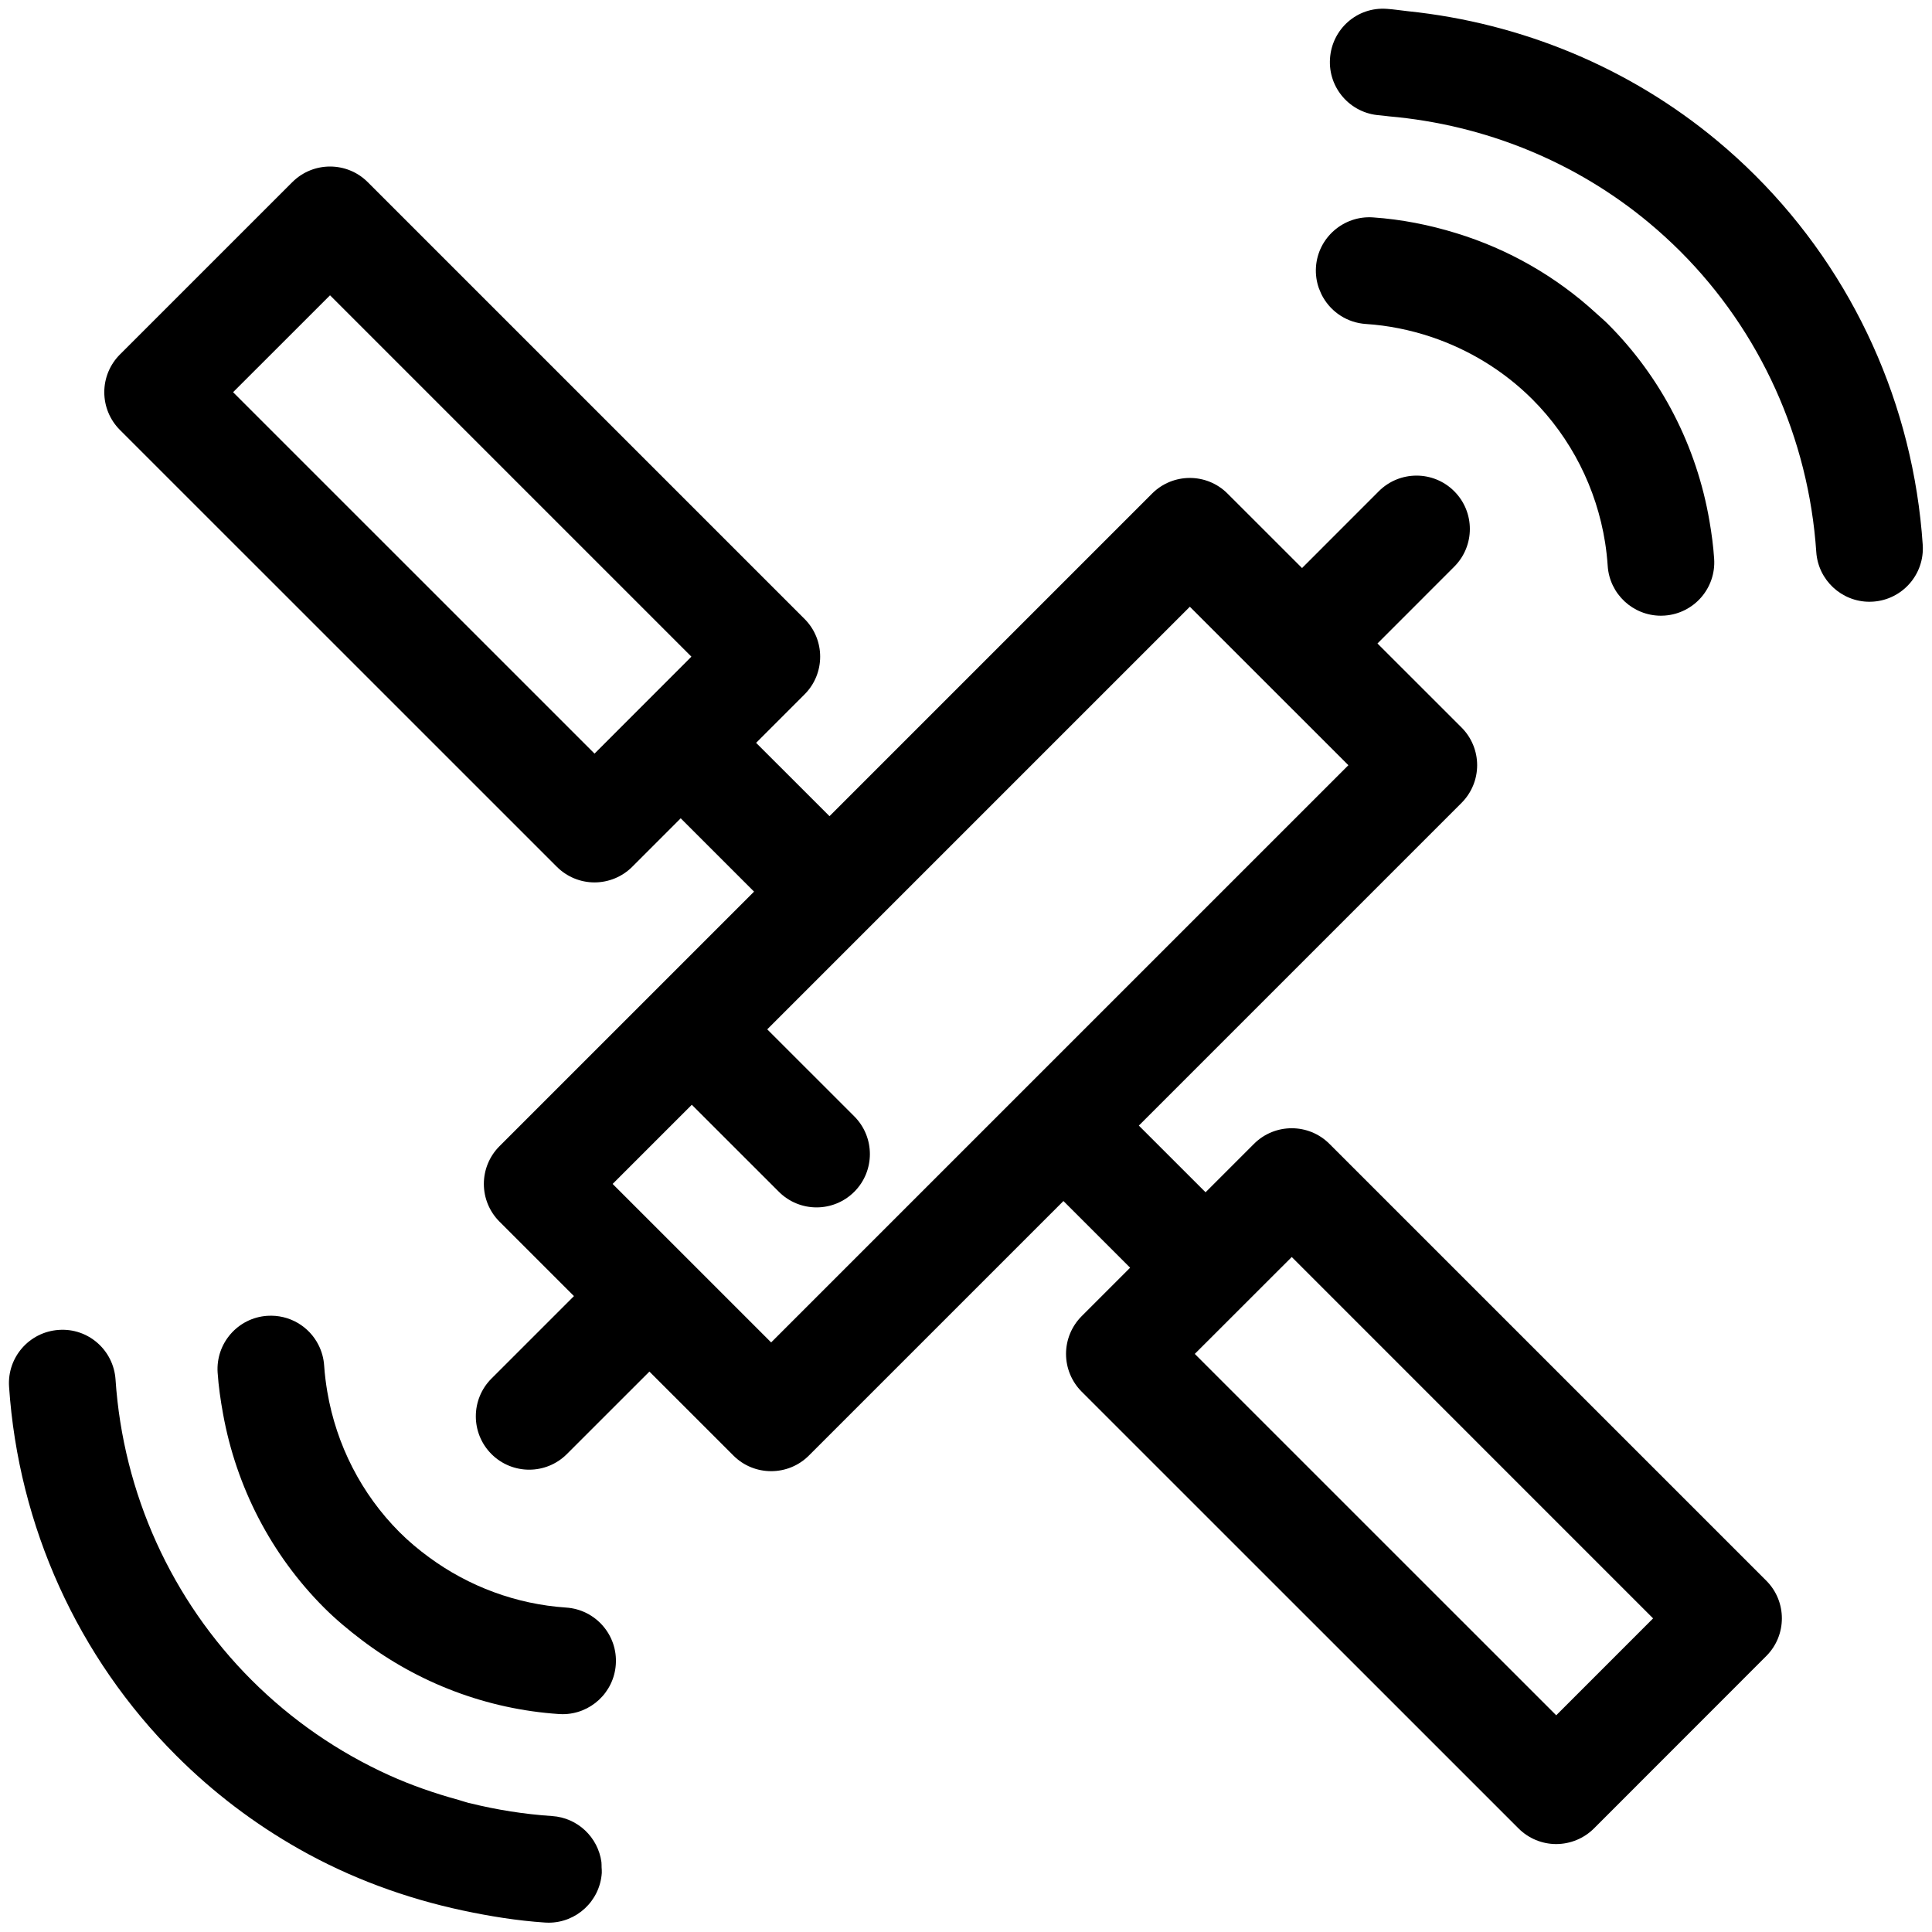<?xml version="1.0" ?><!DOCTYPE svg  PUBLIC '-//W3C//DTD SVG 1.1//EN'  'http://www.w3.org/Graphics/SVG/1.1/DTD/svg11.dtd'><svg enable-background="new 0 0 91 91" height="91px" id="Layer_1" version="1.1" viewBox="0 0 91 91" width="91px" xml:space="preserve" xmlns="http://www.w3.org/2000/svg" xmlns:xlink="http://www.w3.org/1999/xlink"><g><g><path d="M26.228,40.827c0.471,0.471,1.11,0.736,1.776,0.736h0c0.667-0.002,1.306-0.266,1.777-0.738l2.281-2.282l3.455,3.454    L23.526,53.988c-0.471,0.471-0.736,1.109-0.736,1.777c0,0.666,0.265,1.305,0.736,1.775l3.508,3.508l-3.886,3.885    c-0.981,0.982-0.981,2.572,0,3.555c0.49,0.49,1.134,0.736,1.777,0.736c0.643,0,1.286-0.246,1.776-0.736l3.887-3.885l3.958,3.957    c0.49,0.49,1.133,0.734,1.776,0.734s1.286-0.244,1.776-0.734l11.991-11.99l3.141,3.141l-2.283,2.283    c-0.471,0.473-0.736,1.111-0.736,1.777s0.266,1.307,0.736,1.777l20.578,20.574c0.471,0.471,1.109,0.736,1.775,0.736    c0.666-0.002,1.307-0.266,1.777-0.736l8.115-8.119c0.982-0.98,0.982-2.572,0-3.553L62.618,53.877c-0.98-0.98-2.572-0.98-3.553,0    l-2.281,2.281l-3.143-3.141l15.199-15.199c0.471-0.471,0.736-1.109,0.736-1.776s-0.266-1.306-0.736-1.776l-3.959-3.957    l3.615-3.617c0.982-0.982,0.982-2.572,0-3.554c-0.98-0.981-2.572-0.981-3.553,0.001l-3.615,3.617l-3.51-3.508    c-0.982-0.982-2.572-0.98-3.553,0L39.071,38.443l-3.457-3.454l2.282-2.283c0.98-0.98,0.98-2.571,0-3.553L17.321,8.579    c-0.98-0.98-2.571-0.98-3.553,0l-8.12,8.118c-0.471,0.472-0.736,1.11-0.736,1.776c0,0.667,0.265,1.307,0.736,1.777L26.228,40.827z     M60.843,59.207l17.02,17.021L73.3,80.793L56.276,63.771L60.843,59.207z M56.044,28.578l7.467,7.465L36.322,63.23l-7.466-7.465    l3.729-3.729l4.1,4.098c0.491,0.49,1.133,0.736,1.776,0.736s1.286-0.246,1.777-0.736c0.98-0.98,0.98-2.572-0.001-3.553    l-4.099-4.098L56.044,28.578z M15.545,13.909L32.566,30.93l-4.563,4.566L10.979,18.473L15.545,13.909z"/><path d="M75.196,14.768c-1.9-1.748-4.154-3.034-6.6-3.784c-1.271-0.392-2.586-0.653-3.934-0.745    c-1.377-0.091-2.584,0.953-2.678,2.338c-0.023,0.351,0.027,0.688,0.137,1c0.004,0.01,0.01,0.018,0.012,0.027    c0.053,0.141,0.113,0.278,0.189,0.407c0.406,0.7,1.141,1.191,2.01,1.249c1.055,0.068,2.086,0.279,3.072,0.607    c1.785,0.598,3.422,1.594,4.77,2.938c1.83,1.831,3.023,4.194,3.428,6.744c0.057,0.364,0.098,0.731,0.123,1.103    c0.043,0.665,0.342,1.252,0.793,1.673s1.057,0.676,1.713,0.676c0.055,0,0.113-0.002,0.17-0.006    c1.385-0.093,2.432-1.29,2.338-2.675c-0.039-0.6-0.119-1.193-0.221-1.781c-0.6-3.511-2.26-6.76-4.793-9.288    C75.556,15.082,75.372,14.93,75.196,14.768z"/><path d="M66.306,0.527c-0.326-0.034-0.65-0.088-0.979-0.11c-0.002,0-0.004,0-0.006,0h-0.002c-1.398-0.103-2.582,0.955-2.674,2.34    c-0.094,1.385,0.955,2.582,2.34,2.674c0.148,0.01,0.295,0.037,0.443,0.05c4.525,0.397,8.797,2.143,12.244,5.015    c0.508,0.424,0.998,0.871,1.471,1.342c3.77,3.77,6.045,8.8,6.406,14.162c0.09,1.327,1.195,2.344,2.506,2.344    c0.057,0,0.113-0.002,0.17-0.006c1.385-0.094,2.432-1.291,2.338-2.676l0,0c0-0.001,0-0.001,0-0.002    c-0.441-6.572-3.234-12.743-7.867-17.375c-0.578-0.578-1.182-1.129-1.805-1.648C76.769,3.199,71.69,1.084,66.306,0.527z"/><path d="M14.095,87.096c2.393,1.354,4.993,2.313,7.7,2.891c1.272,0.271,2.562,0.48,3.875,0.568    c0.058,0.004,0.114,0.006,0.171,0.006c1.311,0,2.415-1.018,2.504-2.344c0-0.002,0-0.002,0-0.004l0,0    c0.006-0.09-0.005-0.176-0.009-0.264c-0.003-0.082,0.002-0.164-0.008-0.242c-0.157-1.158-1.11-2.088-2.323-2.168    c-1.313-0.088-2.606-0.293-3.866-0.605c-0.025-0.006-0.051-0.01-0.076-0.016c-0.156-0.039-0.307-0.096-0.462-0.139    c-1.12-0.307-2.217-0.686-3.27-1.162c-2.397-1.086-4.596-2.598-6.482-4.484C8.076,75.361,5.8,70.334,5.442,64.979    c-0.093-1.383-1.285-2.438-2.675-2.338h0c0,0-0.001,0-0.002,0c-1.385,0.094-2.432,1.291-2.338,2.676    c0.442,6.572,3.237,12.742,7.87,17.369C10.032,84.424,11.985,85.902,14.095,87.096z"/><path d="M26.668,75.719c-2.353-0.158-4.584-0.992-6.452-2.363c-0.492-0.361-0.963-0.752-1.398-1.188    c-1.797-1.799-2.977-4.115-3.402-6.617c-0.068-0.406-0.121-0.816-0.148-1.23c-0.023-0.348-0.117-0.676-0.265-0.969    c-0.439-0.873-1.369-1.443-2.416-1.375c-1.384,0.094-2.43,1.293-2.336,2.678c0.044,0.652,0.138,1.297,0.254,1.934    c0.622,3.447,2.265,6.639,4.761,9.137c0.554,0.553,1.152,1.051,1.771,1.52c2.673,2.029,5.893,3.26,9.292,3.488    c0.057,0.004,0.114,0.006,0.17,0.006c0,0,0,0,0.001,0c0.001,0,0.001,0,0.002,0c1.311,0,2.415-1.018,2.504-2.344    C29.1,77.01,28.053,75.813,26.668,75.719z"/></g></g></svg>